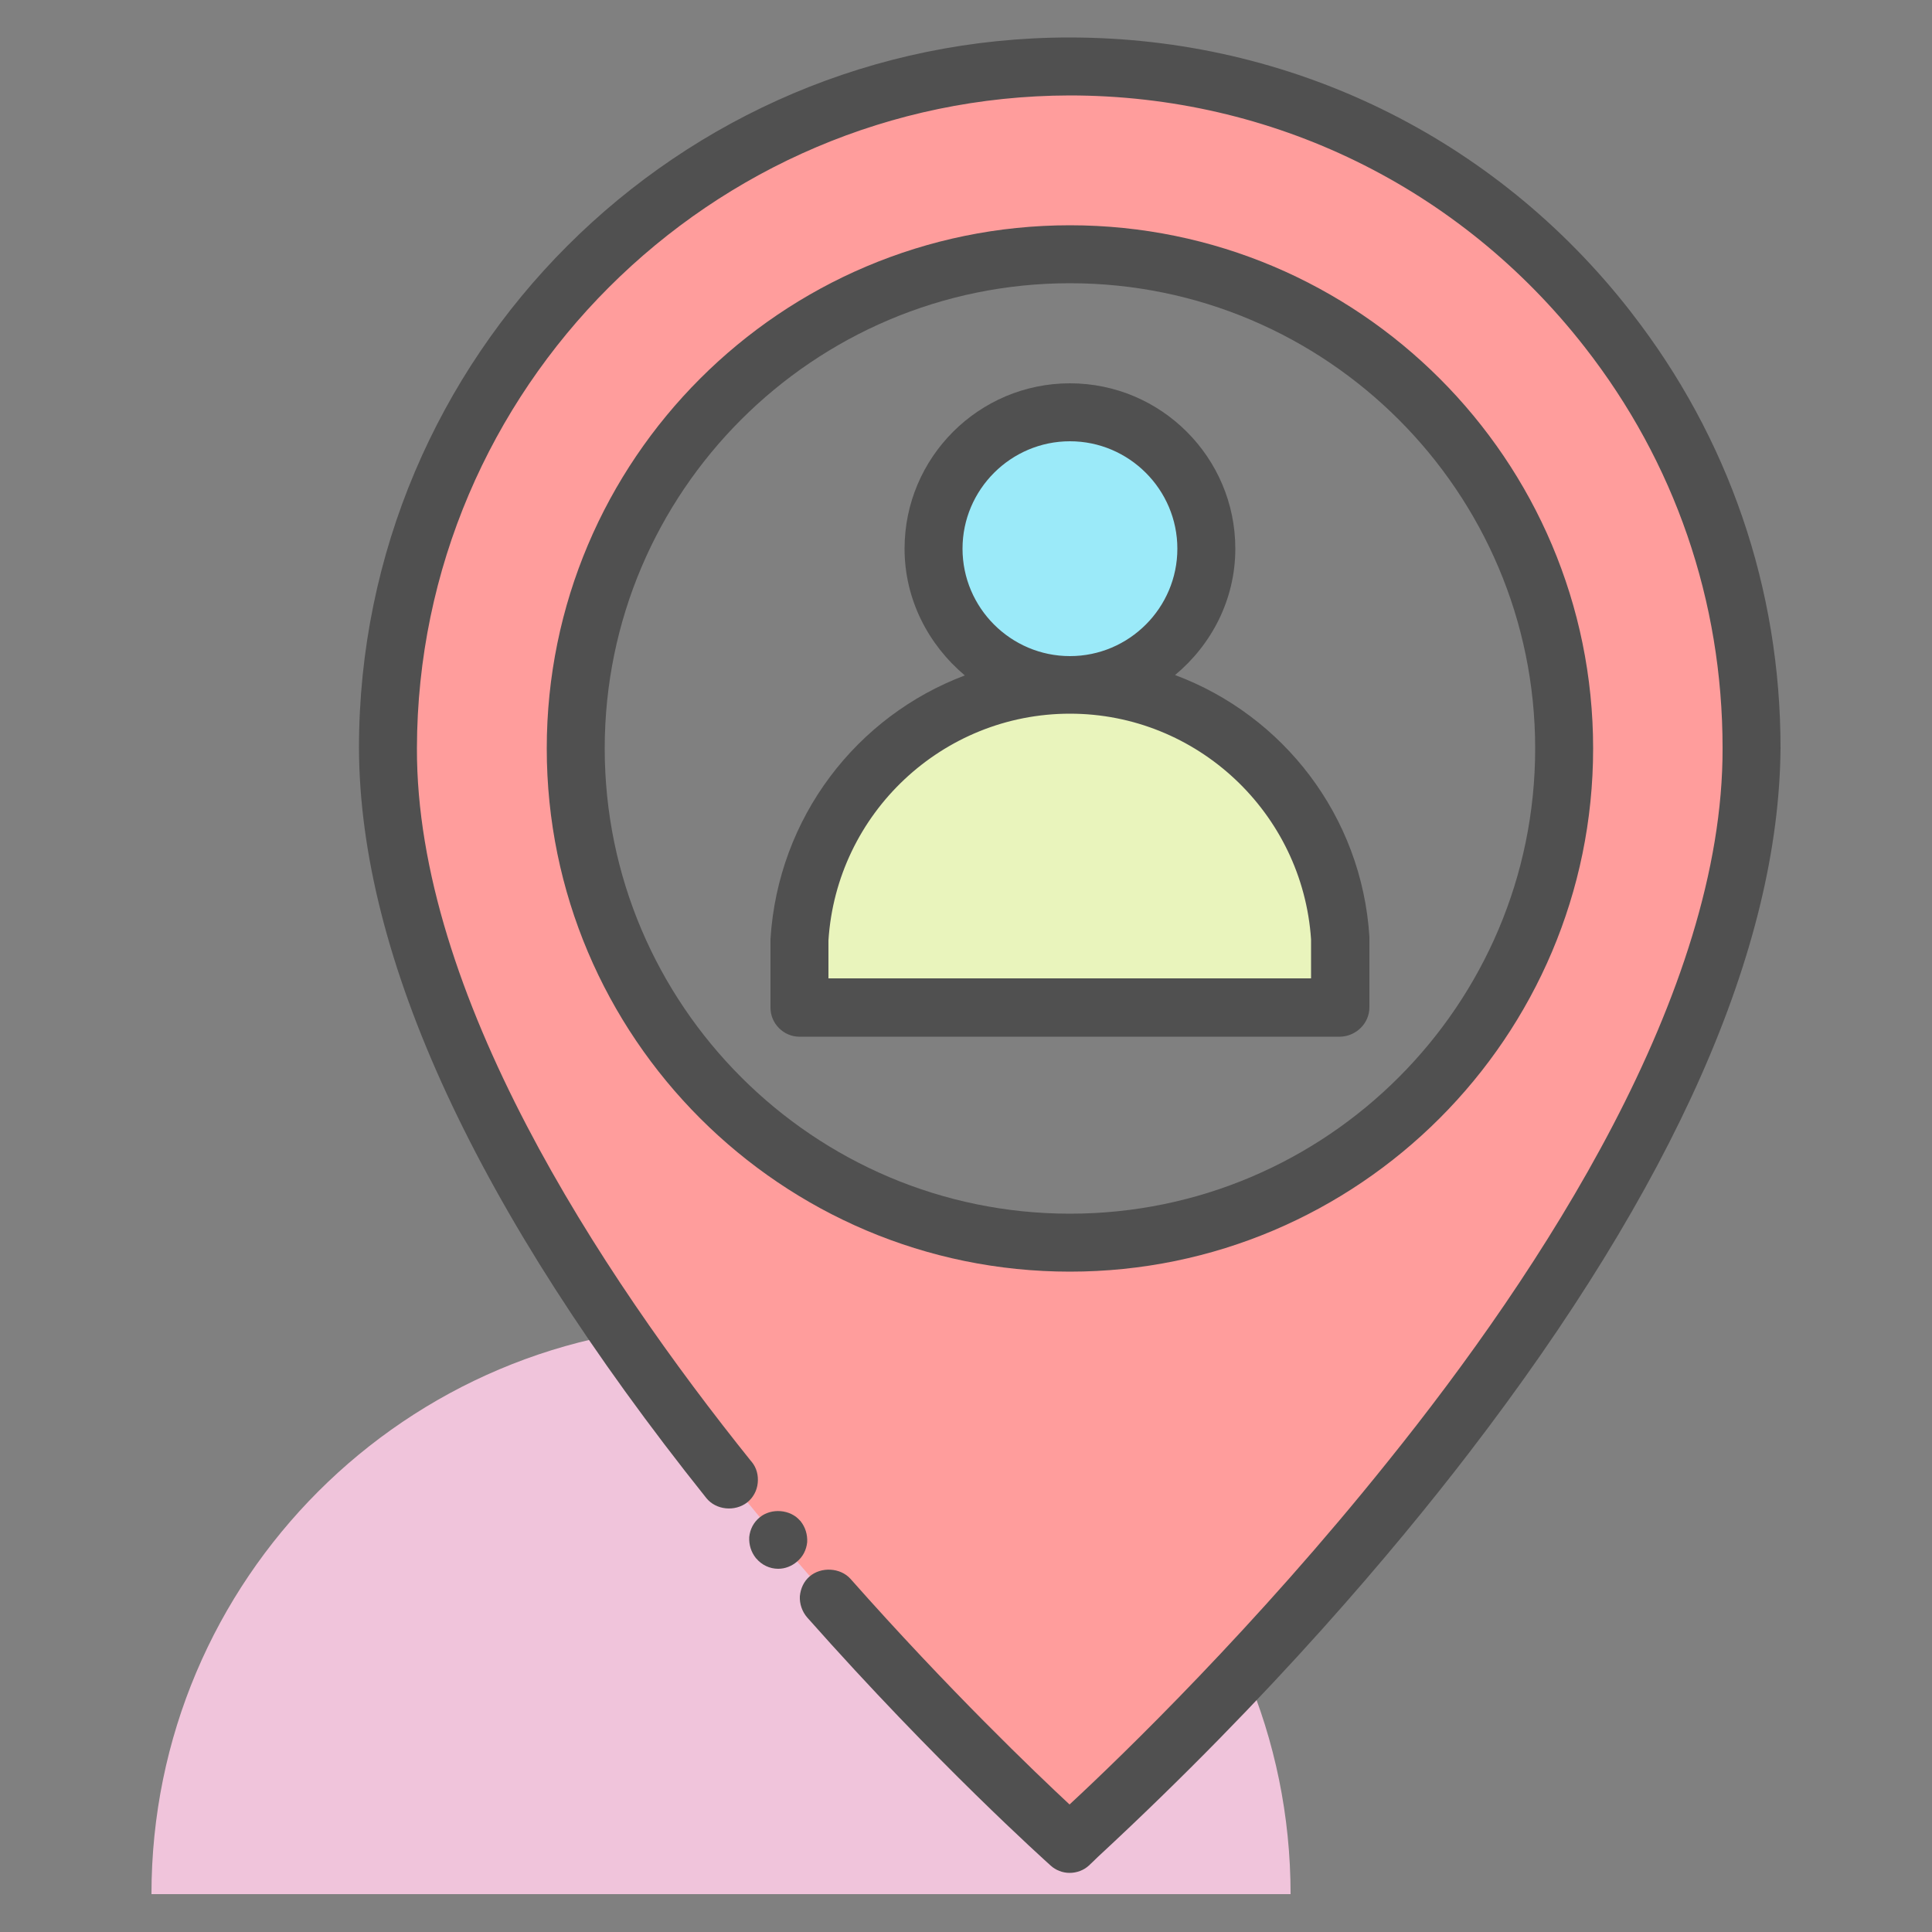 <?xml version="1.0" ?><svg id="Layer_1" style="enable-background:new 0 0 50 50;" version="1.1" viewBox="0 0 50 50" xml:space="preserve" xmlns="http://www.w3.org/2000/svg" xmlns:xlink="http://www.w3.org/1999/xlink"><rect x="0" y="0" width="50" height="50" fill="#808080" stroke="none"/><style type="text/css">
	.st0{fill:#F0C4DB;}
	.st1{fill:#FF9D9C;}
	.st2{fill:#9BEAF9;}
	.st3{fill:#E9F4BC;}
	.st4{fill:#505050;}
	.st5{fill:#FEBECC;}
	.st6{fill:#FFFFFF;}
	.st7{fill:#FDE4A1;}
	.st8{fill:#FEE7B5;}
	.st9{fill:#CDF6FC;}
	.st10{fill:#F2C6DD;}
	.st11{opacity:0.1;}
</style><g><path class="st0" d="M18.66,34.28c-8.14,0-14.74,6.6-14.74,14.74H33.4C33.4,40.89,26.8,34.28,18.66,34.28z"/><g><path class="st1" d="M27.69,1.72c-9.74,0-17.64,7.9-17.64,17.64c0,12.67,17.64,28.36,17.64,28.36s17.64-15.69,17.64-28.36    C45.33,9.62,37.43,1.72,27.69,1.72z M27.69,32.16c-7.06,0-12.79-5.73-12.79-12.79c0-7.06,5.73-12.79,12.79-12.79    s12.79,5.73,12.79,12.79C40.48,26.43,34.75,32.16,27.69,32.16z"/><circle class="st2" cx="27.69" cy="14.19" r="3.53"/><path class="st3" d="M34.68,24.29v1.78H20.69v-1.78c0.23-3.67,3.27-6.57,7-6.57C31.41,17.72,34.45,20.62,34.68,24.29z"/><g><path class="st4" d="M20.72,39.37c0,0,0-0.01-0.01-0.01c-0.25-0.3-0.75-0.34-1.05-0.09c-0.16,0.13-0.25,0.31-0.27,0.51     c-0.01,0.2,0.05,0.39,0.17,0.54c0,0.01,0.01,0.01,0.01,0.01c0.14,0.17,0.35,0.27,0.57,0.27c0.18,0,0.35-0.07,0.48-0.18     c0.16-0.13,0.25-0.31,0.27-0.51C20.9,39.71,20.84,39.52,20.72,39.37z"/><path class="st4" d="M42.22,8.09l-0.03-0.04c-3.51-4.5-8.8-7.08-14.51-7.08c-10.14,0-18.39,8.25-18.39,18.39     c0.02,5.43,3.04,11.96,8.99,19.41c0.25,0.31,0.74,0.36,1.06,0.11c0.15-0.12,0.25-0.3,0.27-0.5c0.02-0.2-0.03-0.39-0.15-0.54     c0-0.01-0.01-0.01-0.01-0.01c-3.96-4.93-8.68-12.13-8.66-18.47c0.02-9.3,7.6-16.87,16.89-16.89c5.24,0,10.1,2.37,13.33,6.51     c2.33,2.98,3.57,6.57,3.57,10.38c0.02,6.34-4.7,13.54-8.66,18.46c-3.42,4.27-6.87,7.61-8.24,8.88c-0.88-0.82-3.12-2.96-5.67-5.84     c-0.26-0.29-0.76-0.32-1.06-0.06c-0.15,0.13-0.23,0.31-0.25,0.51c-0.01,0.2,0.06,0.4,0.19,0.55c3.35,3.78,6.18,6.31,6.3,6.42     c0.13,0.12,0.31,0.19,0.49,0.19c0.19,0,0.37-0.07,0.5-0.19c0.01,0,0.01,0,0.01-0.01c0.02-0.02,0.11-0.1,0.23-0.22     c4.51-4.18,7.7-7.98,9.59-10.44c5.31-6.91,8.03-13.05,8.07-18.25C46.08,15.23,44.74,11.33,42.22,8.09z"/><path class="st4" d="M41.23,19.37c0-7.47-6.07-13.54-13.54-13.54S14.15,11.9,14.15,19.37s6.07,13.54,13.54,13.54     S41.23,26.83,41.23,19.37z M15.65,19.37c0-6.64,5.4-12.04,12.04-12.04s12.04,5.4,12.04,12.04s-5.4,12.04-12.04,12.04     S15.65,26,15.65,19.37z"/><path class="st4" d="M35.44,26.07v-1.78c0-0.02,0-0.03,0-0.05c-0.2-3.13-2.24-5.73-5.03-6.77c0.94-0.78,1.56-1.95,1.56-3.27     c0-2.36-1.92-4.28-4.28-4.28s-4.28,1.92-4.28,4.28c0,1.32,0.62,2.49,1.56,3.28c-2.79,1.05-4.83,3.66-5.03,6.82v1.78     c0,0.41,0.34,0.75,0.75,0.75h13.99C35.1,26.82,35.44,26.48,35.44,26.07z M27.69,11.42c1.53,0,2.78,1.25,2.78,2.78     s-1.25,2.78-2.78,2.78s-2.78-1.25-2.78-2.78S26.16,11.42,27.69,11.42z M33.94,25.32H21.44l0-0.98c0.21-3.29,2.95-5.87,6.25-5.87     c3.29,0,6.02,2.57,6.24,5.84V25.32z"/></g></g></g></svg>